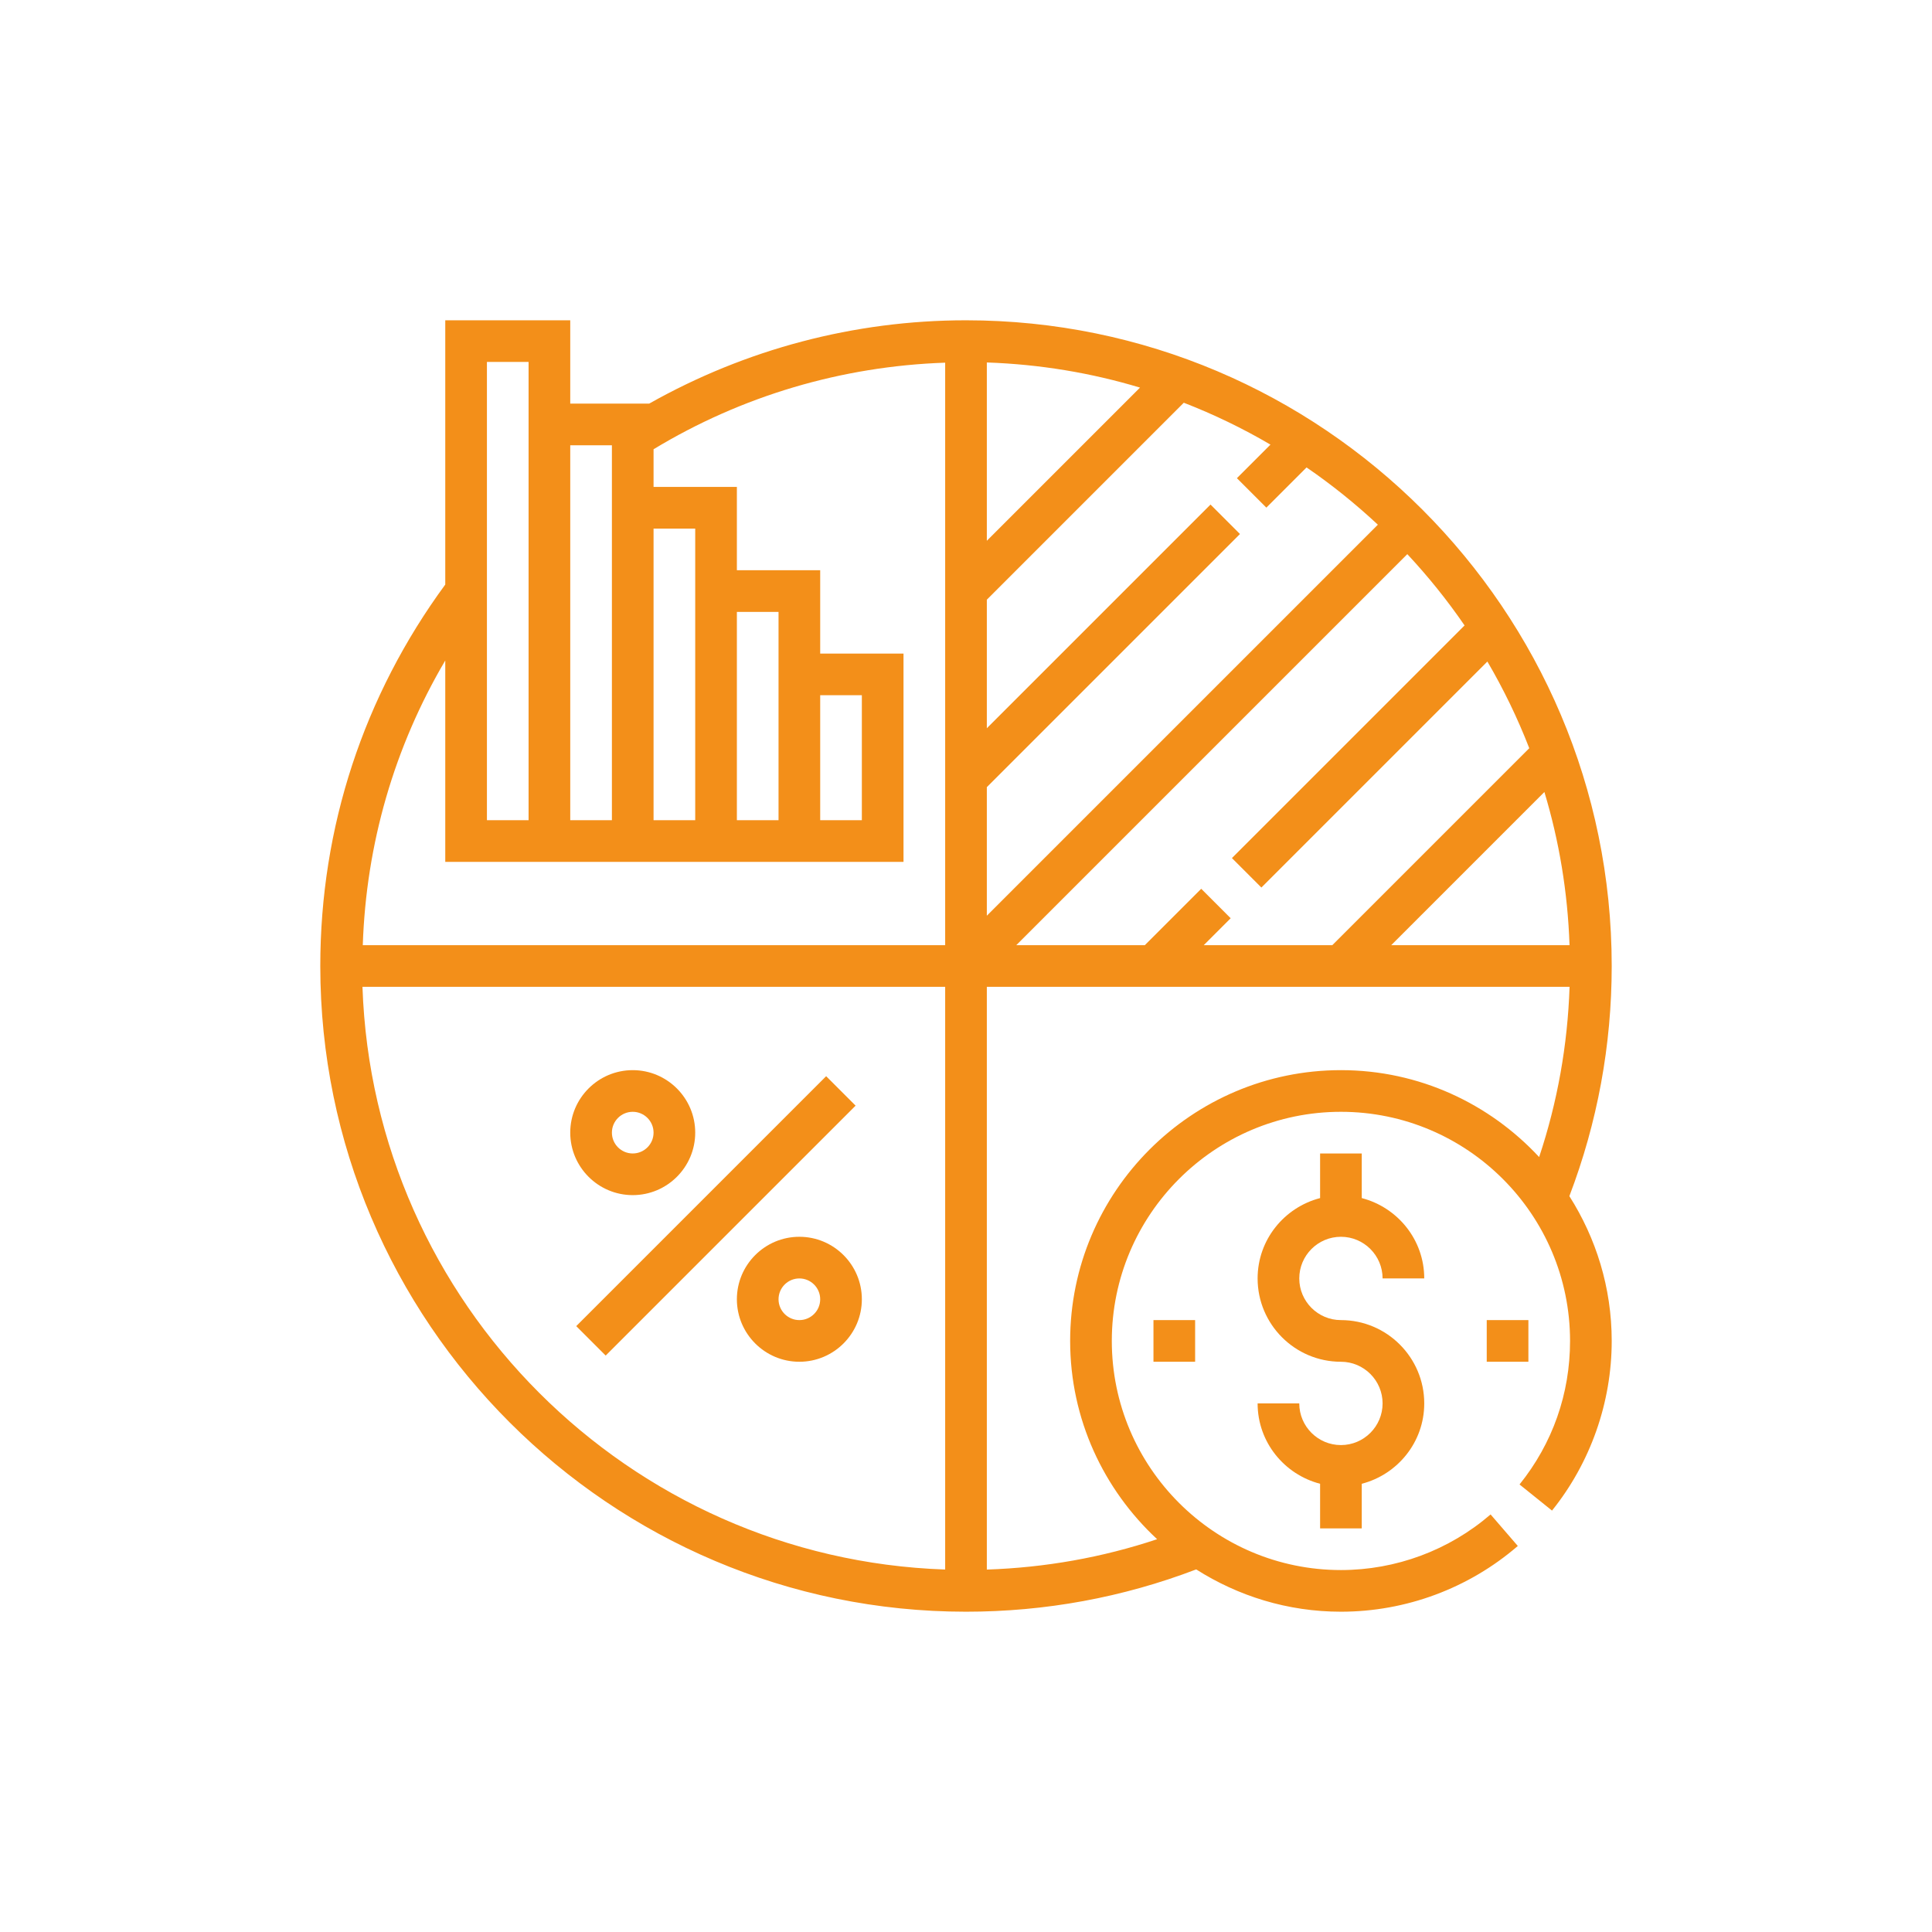 <svg xmlns="http://www.w3.org/2000/svg" xmlns:xlink="http://www.w3.org/1999/xlink" width="100" height="100" viewBox="0 0 100 100"><g><g transform="translate(50 50) scale(0.69 0.69) rotate(0) translate(-50 -50)" style="fill:#F38F19;"><svg fill="#F38F19" xmlns="http://www.w3.org/2000/svg" xmlns:xlink="http://www.w3.org/1999/xlink" version="1.1" x="0px" y="0px" viewBox="0 0 64 64" style="enable-background:new 0 0 64 64;" xml:space="preserve"><g><path d="M63,32C63,14.907,49.093,1,32,1c-5.359,0-10.58,1.388-15.209,4H13V1H7v12.687C3.08,19.027,1,25.347,1,32   c0,17.094,13.907,31,31,31c3.809,0,7.527-0.685,11.052-2.031C45.064,62.248,47.444,63,50,63c3.118,0,6.134-1.121,8.492-3.156   l-1.307-1.514C55.19,60.052,52.639,61,50,61c-6.065,0-11-4.935-11-11s4.935-11,11-11s11,4.935,11,11   c0,2.535-0.838,4.918-2.425,6.891l1.559,1.254C61.982,55.846,63,52.954,63,50c0-2.558-0.753-4.938-2.033-6.951   C62.312,39.523,63,35.809,63,32z M60.975,31h-8.561l7.354-7.354C60.474,25.987,60.888,28.452,60.975,31z M55.936,15.65   L44.767,26.819l1.414,1.414l10.85-10.85c0.776,1.324,1.449,2.714,2.011,4.161L49.586,31h-6.172l1.293-1.293l-1.414-1.414L40.586,31   h-6.172l18.773-18.773C54.185,13.297,55.106,14.439,55.936,15.65z M46.42,9.994l1.93-1.93c1.211,0.83,2.353,1.75,3.423,2.749   L33,29.586v-6.172l12.153-12.153l-1.414-1.414L33,20.586v-6.172l9.456-9.456c1.447,0.561,2.837,1.234,4.161,2.011L45.006,8.58   L46.42,9.994z M33,11.586V3.025c2.548,0.087,5.013,0.501,7.354,1.207L33,11.586z M25,19h2v6h-2V19z M23,17v8h-2V15h2V17z M19,13v12   h-2V11h2V13z M15,7v2v16h-2V7H15z M9,3h2v2v20H9V3z M11,27h2h2h2h2h2h2h2h4V17h-4v-4h-4V9h-4V7.192   c4.231-2.564,9.039-3.987,14-4.157V31H3.04C3.203,26.132,4.555,21.48,7,17.333V27H11z M3.025,33H31v27.975   C15.804,60.456,3.544,48.196,3.025,33z M50,37c-7.168,0-13,5.832-13,13c0,3.761,1.615,7.143,4.176,9.519   C38.541,60.398,35.8,60.883,33,60.977V33h27.977c-0.094,2.799-0.583,5.538-1.461,8.173C57.14,38.613,53.759,37,50,37z"></path><rect x="11.515" y="43" transform="matrix(0.707 -0.707 0.707 0.707 -25.255 27.029)" width="16.971" height="2"></rect><path d="M24,45c-1.654,0-3,1.346-3,3s1.346,3,3,3s3-1.346,3-3S25.654,45,24,45z M24,49c-0.551,0-1-0.448-1-1s0.449-1,1-1   s1,0.448,1,1S24.551,49,24,49z"></path><path d="M16,43c1.654,0,3-1.346,3-3s-1.346-3-3-3s-3,1.346-3,3S14.346,43,16,43z M16,39c0.551,0,1,0.448,1,1s-0.449,1-1,1   s-1-0.448-1-1S15.449,39,16,39z"></path><path d="M50,45c1.103,0,2,0.897,2,2h2c0-1.859-1.28-3.411-3-3.858V41h-2v2.142c-1.72,0.447-3,1.999-3,3.858c0,2.206,1.794,4,4,4   c1.103,0,2,0.897,2,2s-0.897,2-2,2s-2-0.897-2-2h-2c0,1.859,1.28,3.411,3,3.858V59h2v-2.142c1.72-0.447,3-1.999,3-3.858   c0-2.206-1.794-4-4-4c-1.103,0-2-0.897-2-2S48.897,45,50,45z"></path><rect x="57" y="49" width="2" height="2"></rect><rect x="41" y="49" width="2" height="2"></rect></g></svg></g></g></svg>